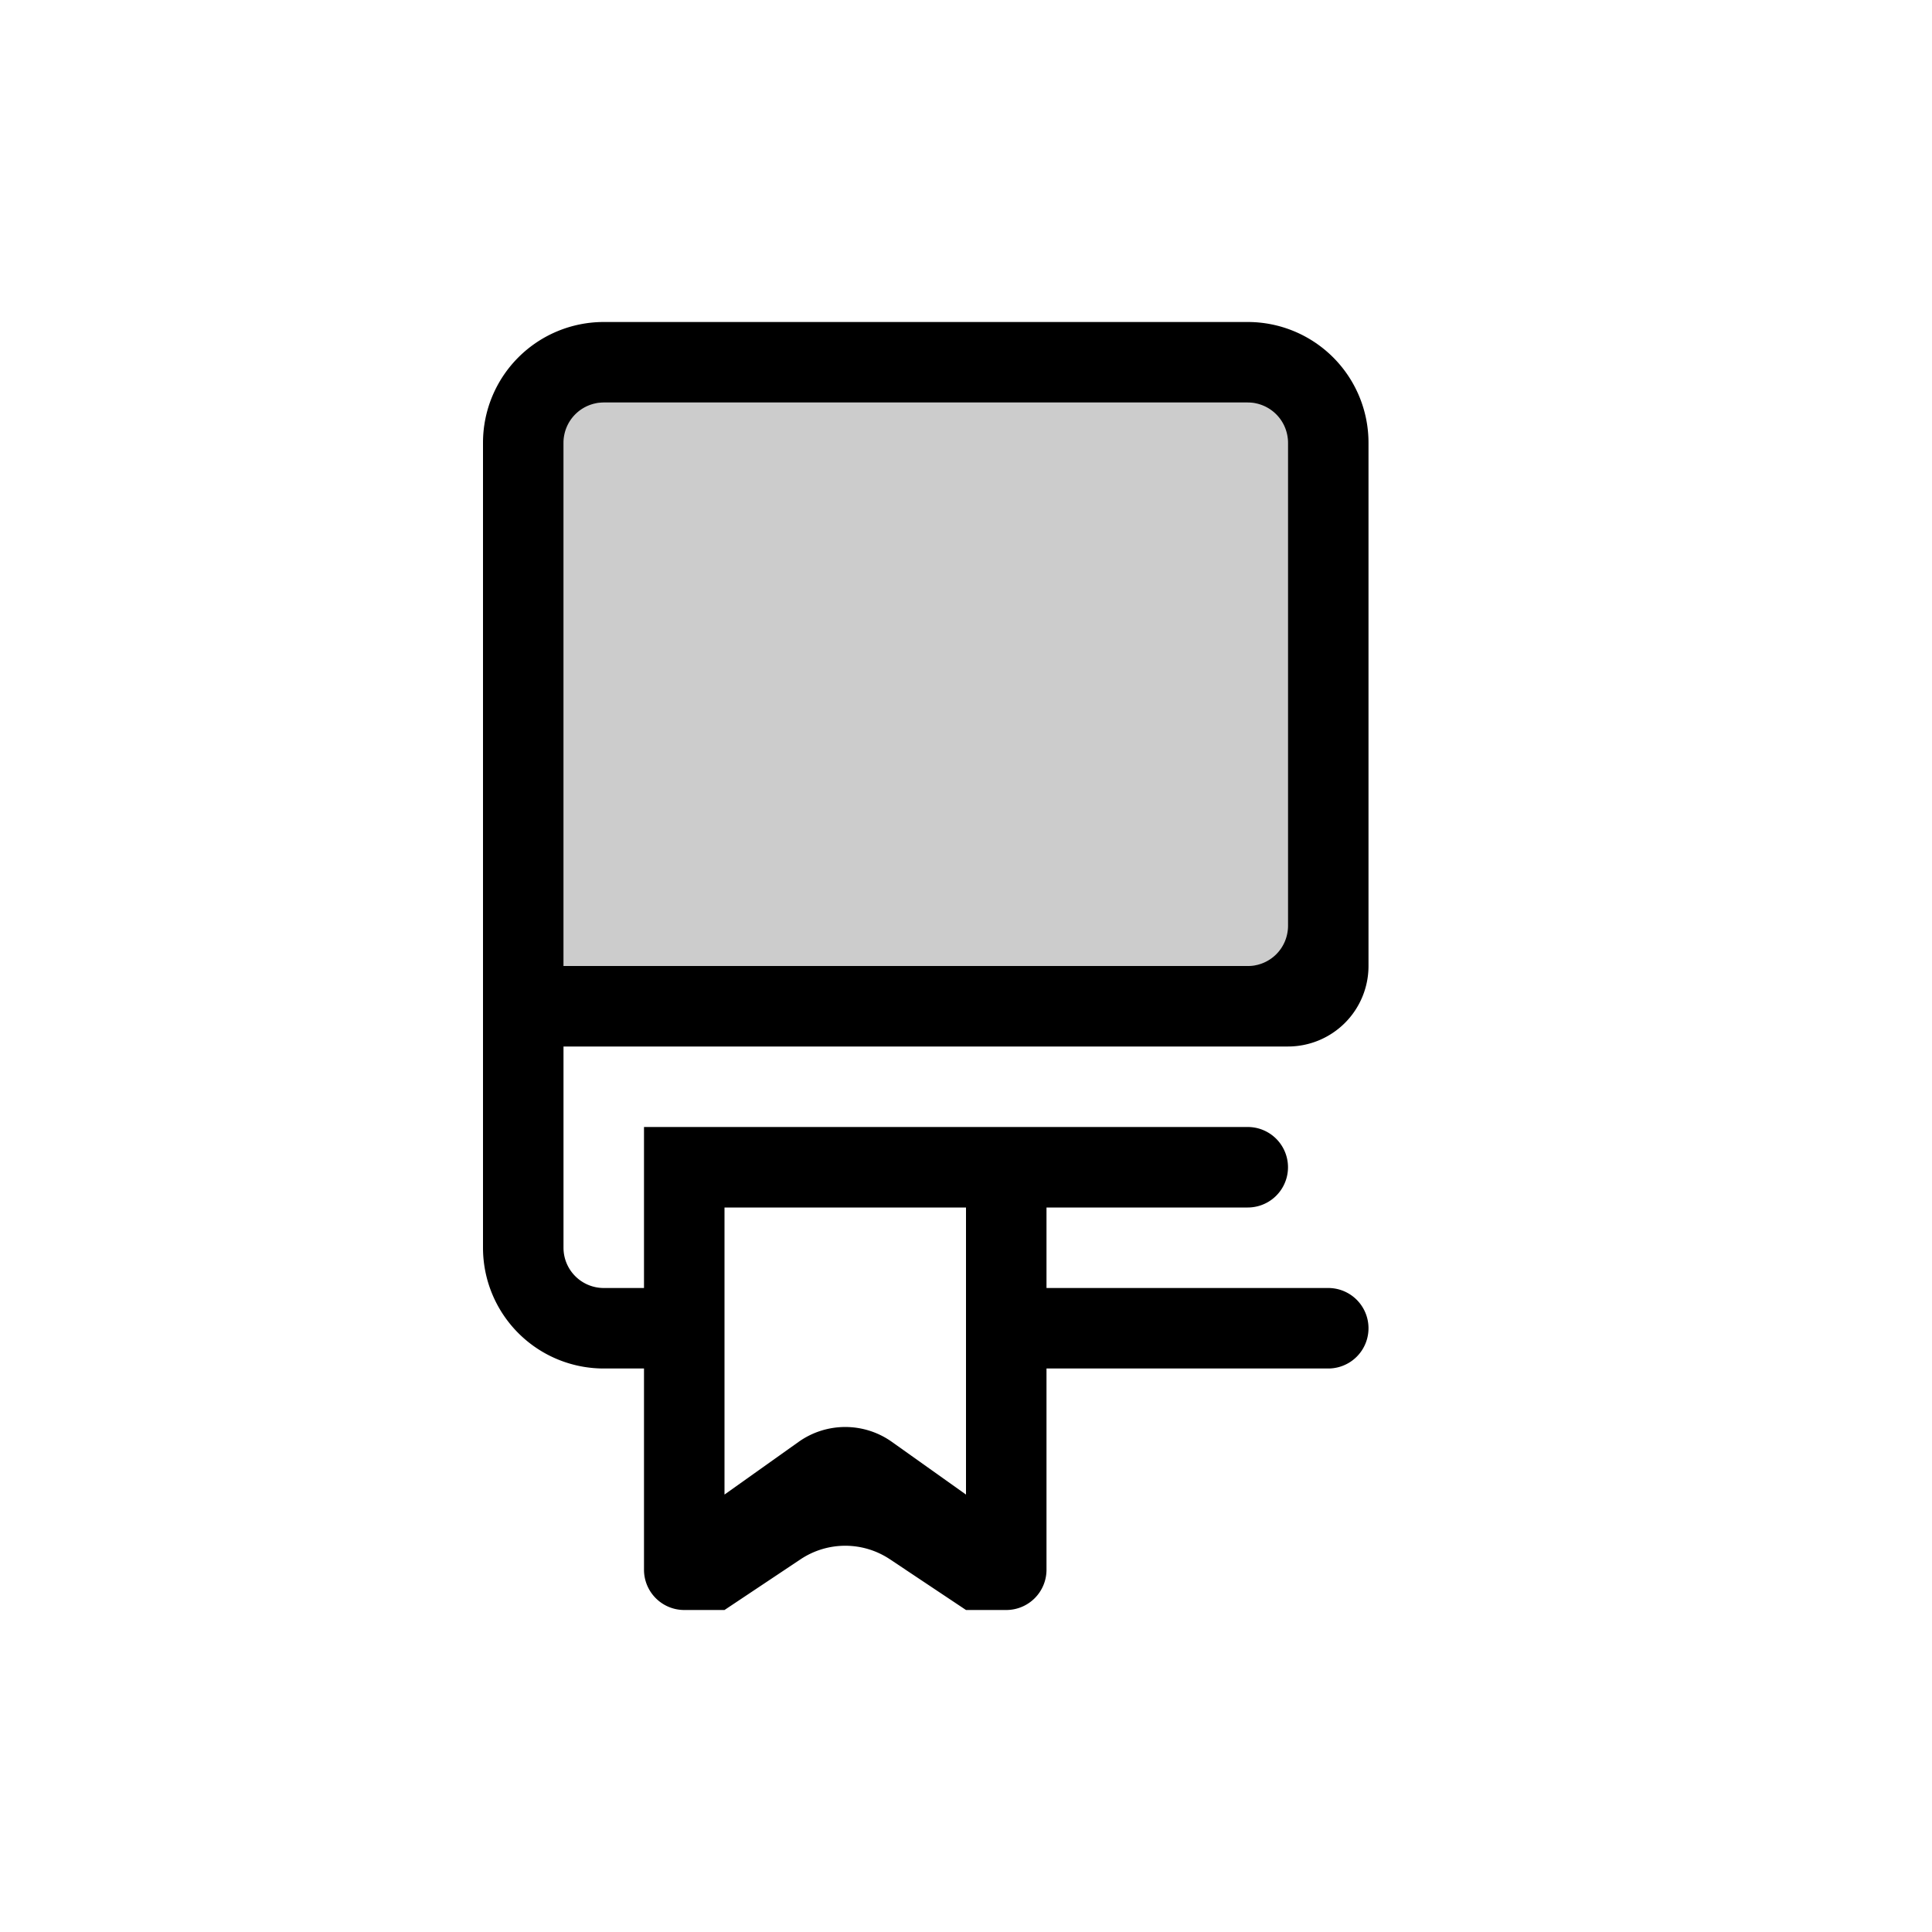 <svg xmlns="http://www.w3.org/2000/svg" width="24" height="24" fill="none" viewBox="0 0 24 24">
  <path fill="#000" fill-rule="evenodd" d="M7.5 5c-.276 0-.5.174-.5.389V12h8.502c.276 0 .498-.174.498-.389V5.39c0-.215-.224-.389-.5-.389h-8Z" clip-rule="evenodd" opacity=".2"/>
  <path fill="#000" fill-rule="evenodd" d="M7.5 5a.5.5 0 0 0-.5.5V12h8.502a.498.498 0 0 0 .498-.5v-6a.5.5 0 0 0-.5-.5h-8ZM7 13h9a1 1 0 0 0 1-1V5.5A1.5 1.5 0 0 0 15.5 4h-8A1.5 1.5 0 0 0 6 5.5v10A1.5 1.5 0 0 0 7.5 17H8v2.5a.5.5 0 0 0 .5.5H9l.945-.63a1 1 0 0 1 1.11 0L12 20h.5a.5.5 0 0 0 .5-.5V17h3.5a.5.5 0 0 0 0-1H13v-1h2.5a.5.5 0 0 0 0-1H8v2h-.5a.5.5 0 0 1-.5-.5V13Zm5 2H9v3.566l.92-.654a1 1 0 0 1 1.16 0l.92.654V15Z" clip-rule="evenodd"/>
</svg>
